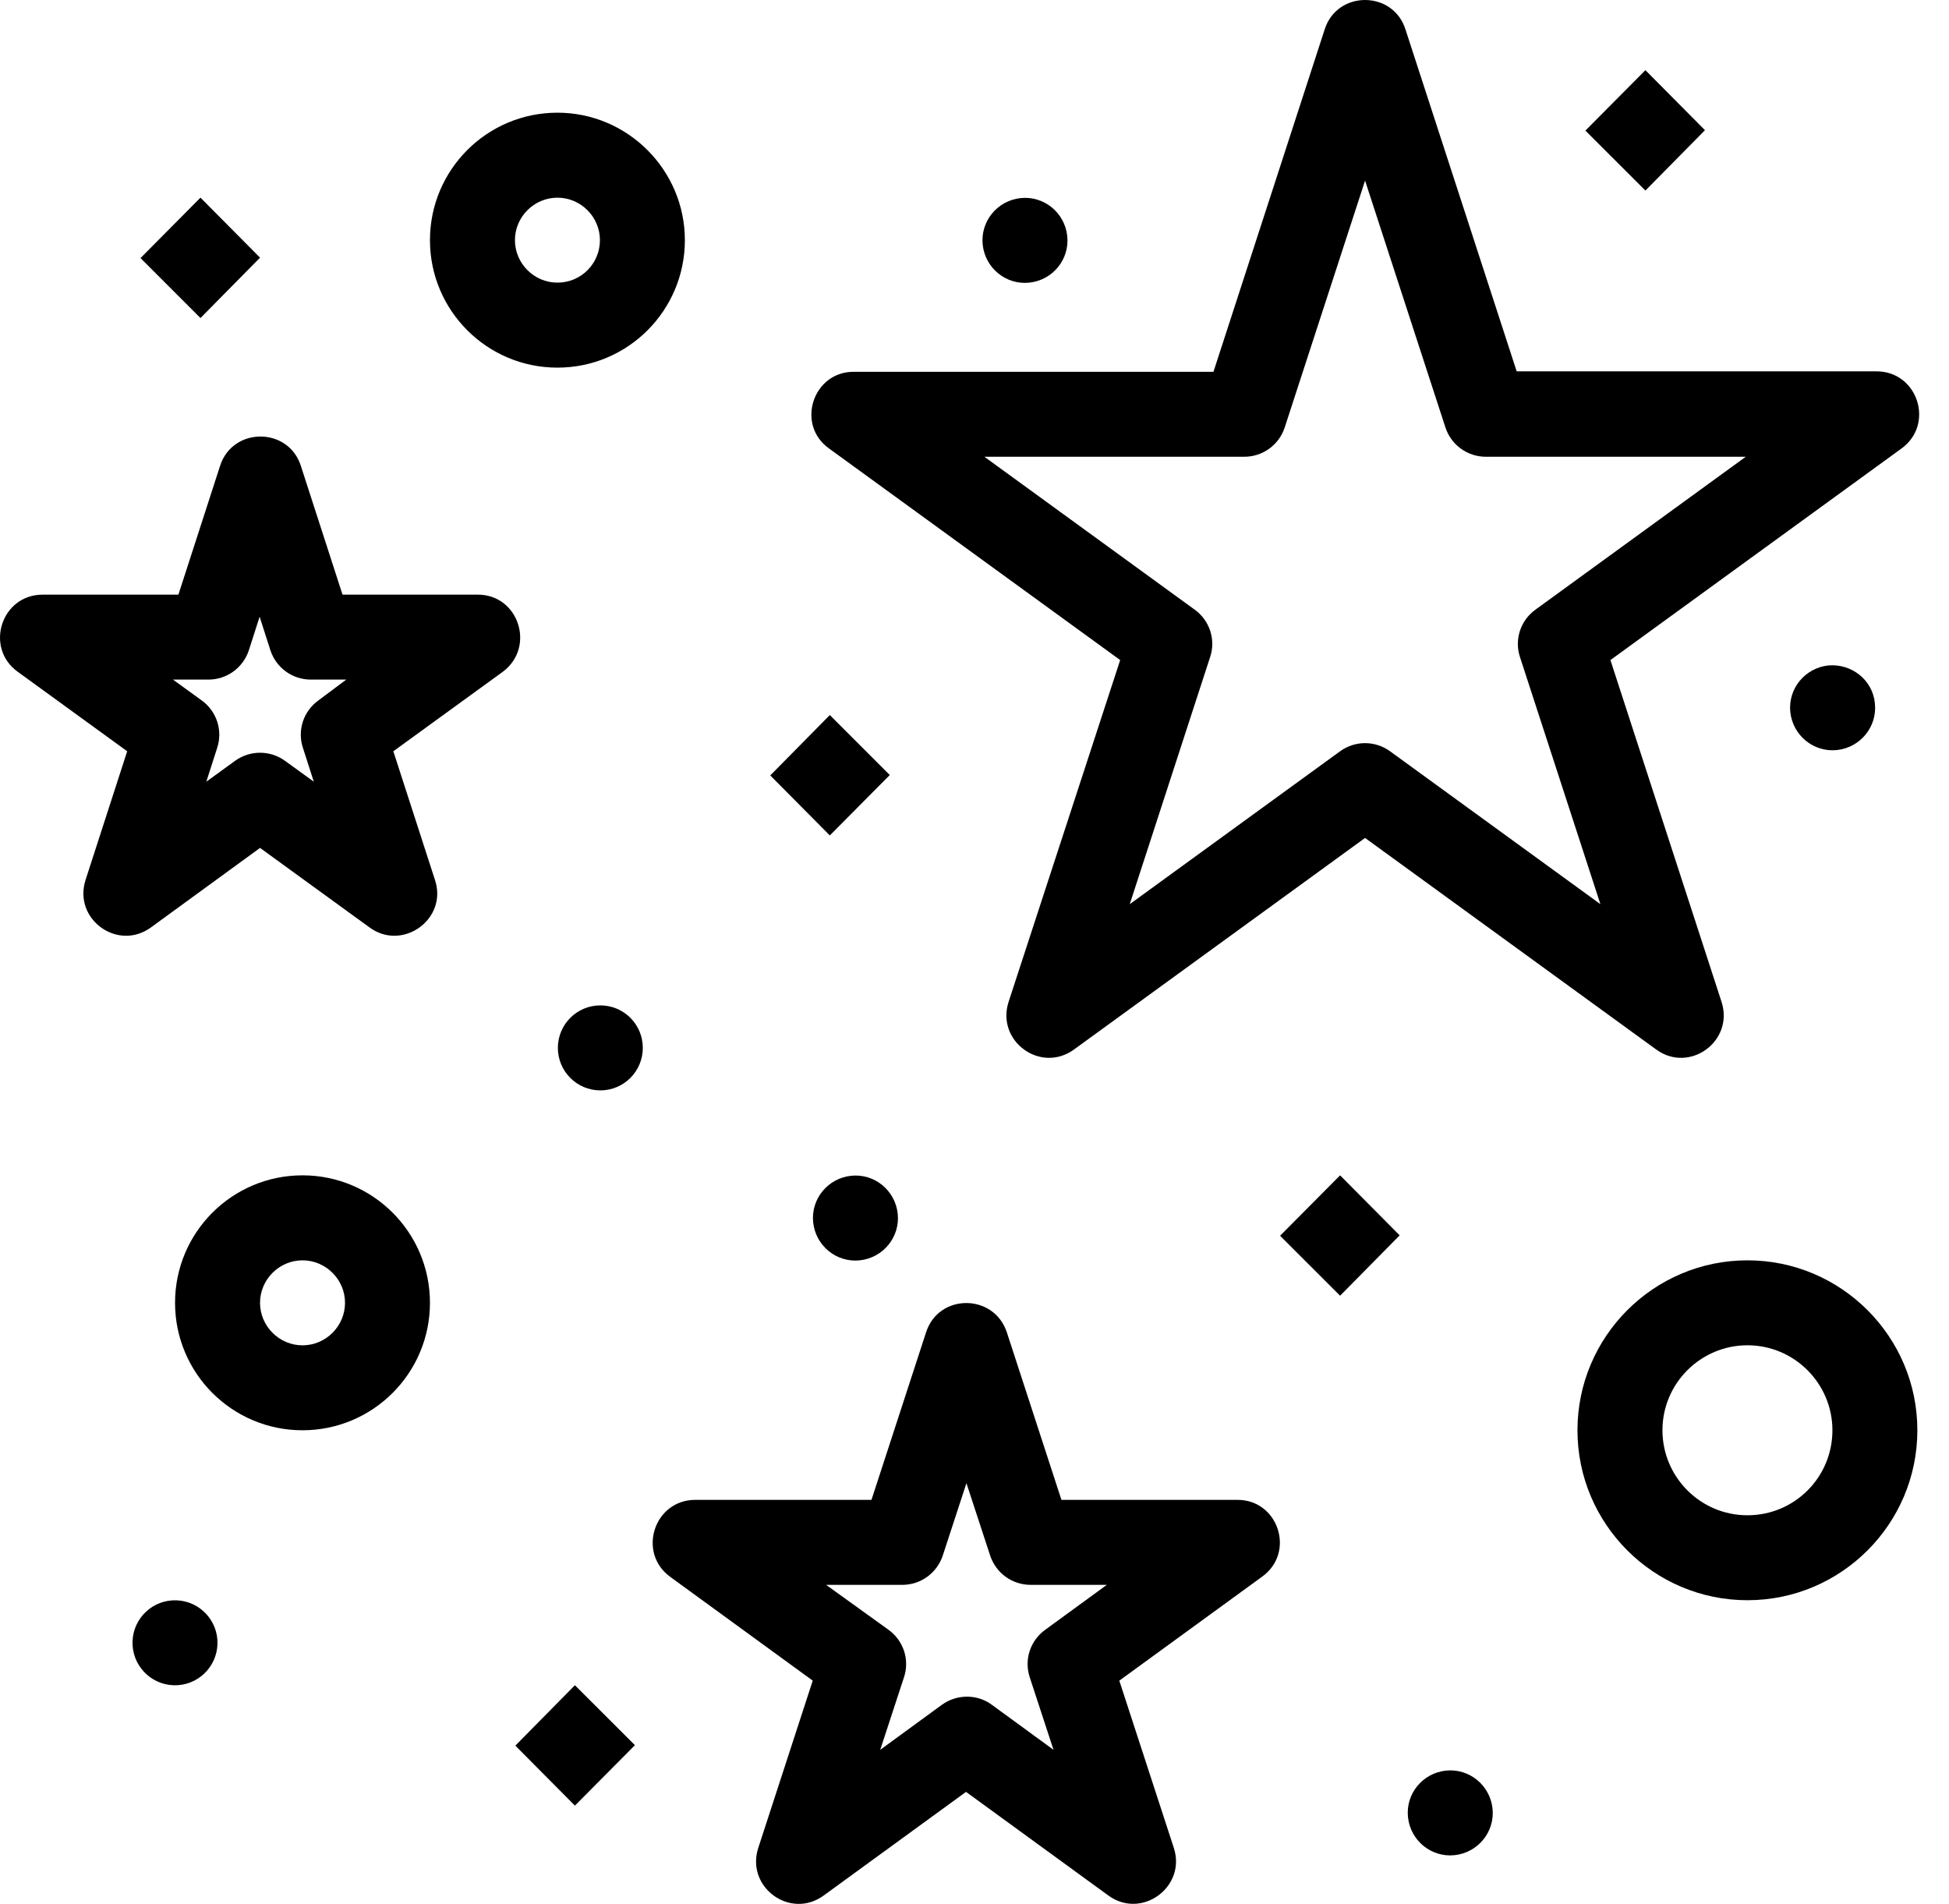 <svg viewBox="0 0 43 42" fill="none" xmlns="http://www.w3.org/2000/svg">
    <path
        d="M27.305 33.087H23.418L22.214 29.393C21.929 28.529 20.707 28.529 20.431 29.393L19.227 33.087H15.34C14.43 33.087 14.053 34.254 14.789 34.787L17.931 37.075L16.728 40.769C16.452 41.633 17.435 42.35 18.17 41.817L21.313 39.529L24.456 41.817C25.191 42.35 26.174 41.624 25.899 40.769L24.695 37.075L27.838 34.787C28.591 34.254 28.205 33.087 27.305 33.087ZM22.719 37.002L23.243 38.601L21.883 37.608C21.561 37.369 21.111 37.369 20.78 37.608L19.42 38.601L19.944 37.002C20.073 36.616 19.935 36.193 19.604 35.954L18.226 34.962H19.907C20.312 34.962 20.67 34.704 20.799 34.318L21.322 32.719L21.846 34.318C21.975 34.704 22.333 34.962 22.738 34.962H24.419L23.059 35.954C22.728 36.193 22.591 36.616 22.719 37.002Z"
        fill="currentColor" />
    <path
        d="M18.29 9.893L24.714 14.561L22.251 22.105C21.975 22.969 22.958 23.686 23.694 23.153L30.117 18.485L36.541 23.153C37.276 23.686 38.259 22.969 37.983 22.105L35.53 14.561L41.953 9.893C42.688 9.36 42.312 8.192 41.402 8.192H33.462L31.008 0.648C30.733 -0.216 29.501 -0.216 29.226 0.648L26.772 8.202H18.832C17.932 8.202 17.555 9.369 18.29 9.893ZM27.452 10.076C27.856 10.076 28.215 9.819 28.343 9.433L30.117 3.984L31.891 9.433C32.019 9.819 32.378 10.076 32.782 10.076H38.516L33.876 13.449C33.545 13.688 33.407 14.111 33.535 14.496L35.309 19.946L30.668 16.573C30.337 16.334 29.896 16.334 29.566 16.573L24.925 19.946L26.698 14.496C26.827 14.111 26.689 13.688 26.358 13.449L21.718 10.076H27.452Z"
        fill="currentColor" />
    <path
        d="M10.543 13.118H7.557L6.638 10.278C6.362 9.414 5.131 9.414 4.855 10.278L3.936 13.118H0.94C0.03 13.118 -0.346 14.285 0.389 14.818L2.806 16.573L1.887 19.413C1.611 20.276 2.594 20.993 3.329 20.46L5.737 18.705L8.154 20.46C8.88 20.993 9.882 20.276 9.597 19.413L8.678 16.573L11.095 14.818C11.82 14.276 11.444 13.118 10.543 13.118ZM7.024 15.452C6.693 15.691 6.555 16.114 6.684 16.5L6.923 17.244L6.288 16.784C5.958 16.546 5.516 16.546 5.186 16.784L4.552 17.244L4.791 16.5C4.919 16.114 4.781 15.691 4.451 15.452L3.816 14.992H4.598C5.002 14.992 5.36 14.735 5.489 14.349L5.728 13.605L5.967 14.349C6.095 14.735 6.454 14.992 6.858 14.992H7.639L7.024 15.452Z"
        fill="currentColor" />
    <path
        d="M6.674 25.928C5.121 25.928 3.862 27.187 3.862 28.74C3.862 30.293 5.121 31.552 6.674 31.552C8.227 31.552 9.486 30.293 9.486 28.74C9.486 27.187 8.227 25.928 6.674 25.928ZM6.674 29.678C6.16 29.678 5.737 29.255 5.737 28.74C5.737 28.226 6.16 27.803 6.674 27.803C7.189 27.803 7.612 28.226 7.612 28.74C7.612 29.255 7.189 29.678 6.674 29.678Z"
        fill="currentColor" />
    <path
        d="M38.553 27.803C36.485 27.803 34.803 29.485 34.803 31.552C34.803 33.62 36.485 35.301 38.553 35.301C40.62 35.301 42.302 33.62 42.302 31.552C42.302 29.485 40.62 27.803 38.553 27.803ZM38.553 33.427C37.514 33.427 36.678 32.581 36.678 31.552C36.678 30.514 37.524 29.677 38.553 29.677C39.591 29.677 40.428 30.523 40.428 31.552C40.428 32.591 39.591 33.427 38.553 33.427Z"
        fill="currentColor" />
    <path
        d="M12.298 2.486C10.745 2.486 9.486 3.745 9.486 5.298C9.486 6.851 10.745 8.11 12.298 8.11C13.851 8.11 15.11 6.851 15.11 5.298C15.11 3.754 13.851 2.486 12.298 2.486ZM12.298 6.235C11.784 6.235 11.361 5.813 11.361 5.298C11.361 4.783 11.784 4.361 12.298 4.361C12.813 4.361 13.236 4.783 13.236 5.298C13.236 5.813 12.822 6.235 12.298 6.235Z"
        fill="currentColor" />
    <path
        d="M31.9 39.06C31.385 39.115 31.008 39.575 31.064 40.089C31.119 40.604 31.578 40.98 32.093 40.925C32.607 40.87 32.984 40.411 32.929 39.896C32.874 39.382 32.414 39.005 31.9 39.06Z"
        fill="currentColor" />
    <path
        d="M13.245 24.054C13.763 24.054 14.182 23.634 14.182 23.116C14.182 22.599 13.763 22.179 13.245 22.179C12.727 22.179 12.308 22.599 12.308 23.116C12.308 23.634 12.727 24.054 13.245 24.054Z"
        fill="currentColor" />
    <path
        d="M18.777 25.938C18.262 25.993 17.886 26.452 17.941 26.967C17.996 27.481 18.455 27.858 18.97 27.803C19.485 27.748 19.861 27.288 19.806 26.774C19.751 26.259 19.291 25.882 18.777 25.938Z"
        fill="currentColor" />
    <path
        d="M4.798 36.271C4.815 35.754 4.409 35.32 3.892 35.303C3.375 35.286 2.941 35.691 2.924 36.209C2.907 36.726 3.312 37.159 3.83 37.177C4.347 37.194 4.78 36.788 4.798 36.271Z"
        fill="currentColor" />
    <path
        d="M22.71 6.235C23.225 6.18 23.602 5.721 23.546 5.206C23.491 4.691 23.032 4.315 22.517 4.37C22.003 4.425 21.626 4.884 21.681 5.399C21.736 5.914 22.195 6.29 22.71 6.235Z"
        fill="currentColor" />
    <path
        d="M40.336 14.68C39.821 14.736 39.444 15.195 39.499 15.71C39.555 16.224 40.014 16.601 40.529 16.546C41.043 16.491 41.42 16.031 41.365 15.517C41.319 15.002 40.85 14.634 40.336 14.68Z"
        fill="currentColor" />
    <path d="M11.37 38.509L12.684 39.832L14.008 38.499L12.684 37.176L11.37 38.509Z" fill="currentColor" />
    <path d="M28.242 27.261L29.566 28.584L30.88 27.252L29.566 25.928L28.242 27.261Z" fill="currentColor" />
    <path d="M19.631 17.097L18.308 15.774L16.994 17.106L18.308 18.43L19.631 17.097Z" fill="currentColor" />
    <path d="M5.737 5.684L4.423 4.36L3.1 5.693L4.423 7.016L5.737 5.684Z" fill="currentColor" />
    <path d="M37.616 2.872L36.302 1.548L34.978 2.881L36.302 4.204L37.616 2.872Z" fill="currentColor" />
</svg>